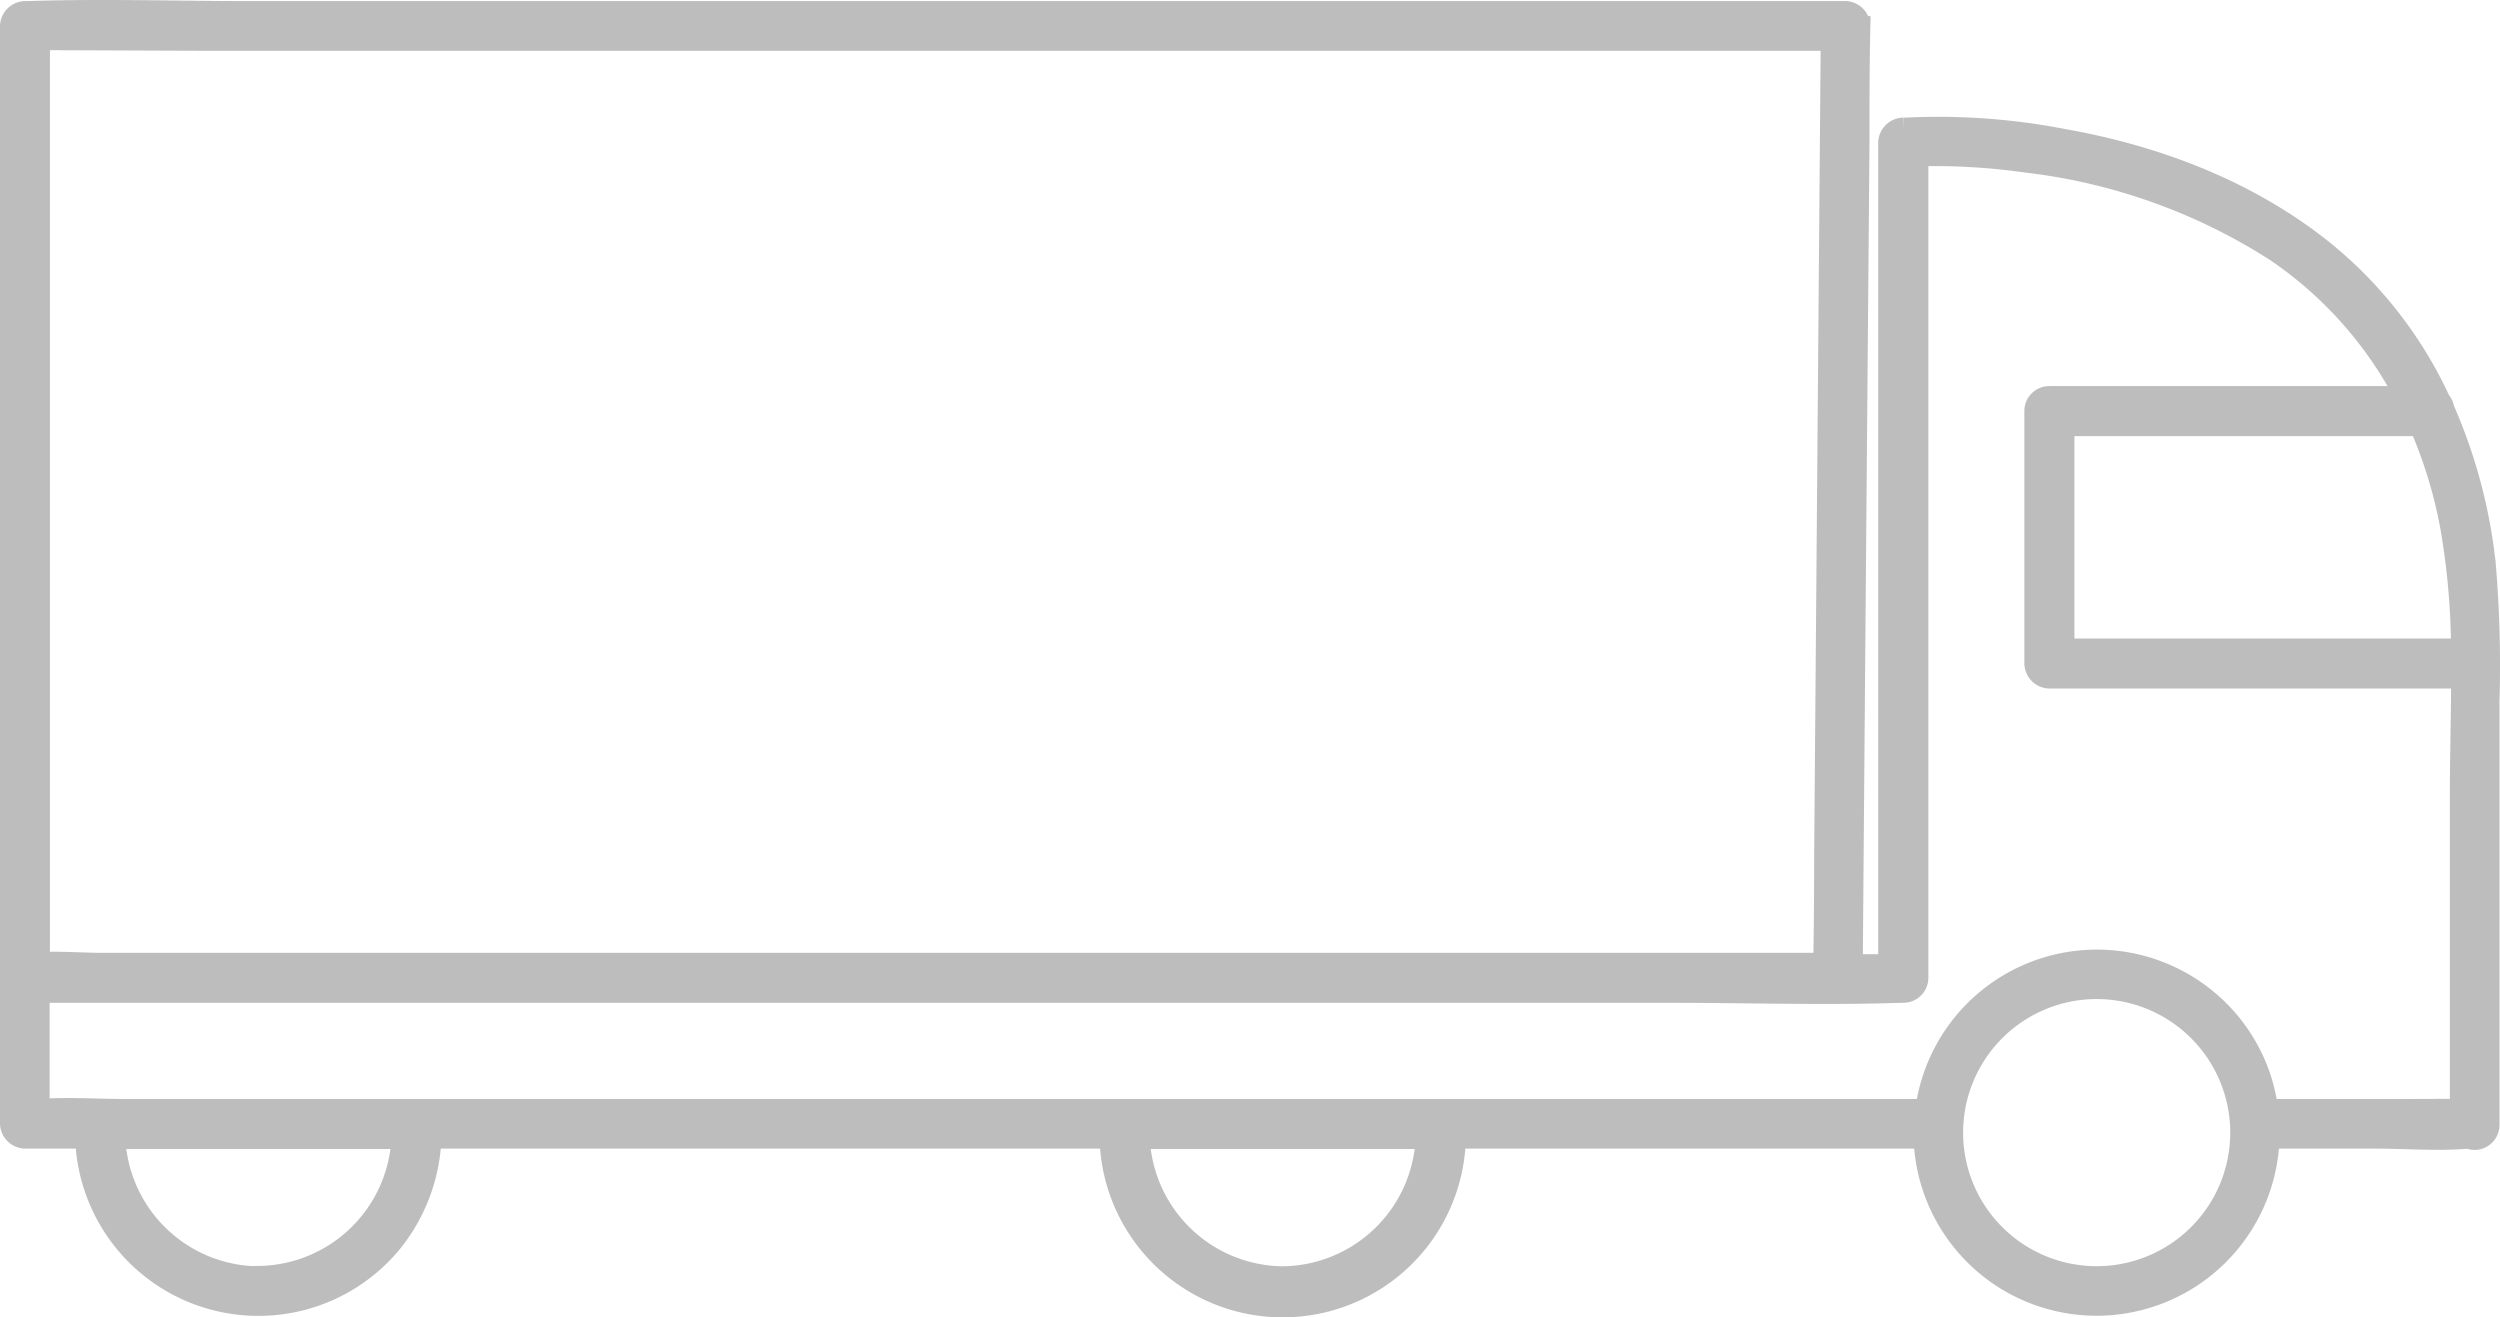 <svg id="Layer_1" data-name="Layer 1" xmlns="http://www.w3.org/2000/svg" viewBox="0 0 343.48 180.99"><title>step8</title><path d="M341.38,77.37a72.21,72.21,0,0,0-5.68-21.15,1.94,1.94,0,0,0-.51-1.09,57.41,57.41,0,0,0-16.11-20.67c-10.24-8.17-22.76-12.94-35.59-15.21a89.9,89.9,0,0,0-21.66-1.55h-.34a2,2,0,0,0-1.94,1.94v113h-5.12l.34-42.82.58-70c0-5.35,0-10.71.12-16.06a2,2,0,0,0-1.82-2.07H34.27c-10.12,0-20.3-.34-30.42,0H3.43A2,2,0,0,0,1.5,3.62V154.41a2,2,0,0,0,1.93,1.94h8.4a23.68,23.68,0,0,0,41.78,14.56,24.2,24.2,0,0,0,5.54-14.56h93.42a23.67,23.67,0,0,0,47.33,0h64.51a23.65,23.65,0,0,0,47.28,0h14.62c4.21,0,8.63.37,12.86,0a1.93,1.93,0,0,0,2.74-1.7V96.36A164.81,164.81,0,0,0,341.38,77.37Zm-3.09,11.9H283.51V58.46h49a64.06,64.06,0,0,1,4.25,13.93,100.49,100.49,0,0,1,1.49,16.88ZM28.42,5.52H251.65l-.34,42.29-.56,70q0,7.33-.12,14.64H14c-2.79,0-5.79-.26-8.64-.09V5.43Zm7.09,170A20,20,0,0,1,15.72,156.4H55.28a20,20,0,0,1-19.77,19.07Zm140.73,0a20,20,0,0,1-19.77-19.12H196a20,20,0,0,1-19.82,19.12Zm128.81-9.59a19.85,19.85,0,1,1-1.55-22.76,19.85,19.85,0,0,1,1.55,22.76Zm26-13.4H311.5a23,23,0,0,0-3.1-9,23.66,23.66,0,0,0-43.76,9H17.06c-3.85,0-7.86-.29-11.74,0V136.32H229.84c10.39,0,20.85.35,31.23,0h.43a1.94,1.94,0,0,0,1.94-1.93v-113a90.18,90.18,0,0,1,15,.87,80.88,80.88,0,0,1,34.19,12.2,54.68,54.68,0,0,1,17.93,20.12h-49a1.94,1.94,0,0,0-1.93,1.93V91.2a2,2,0,0,0,1.93,1.94h56.7c0,5.43-.17,10.83-.17,16.23v43.14Z" transform="translate(0 -0.04)" style="fill:#bdbdbd;stroke:#bdbdbd;stroke-miterlimit:10;stroke-width:3px"/></svg>